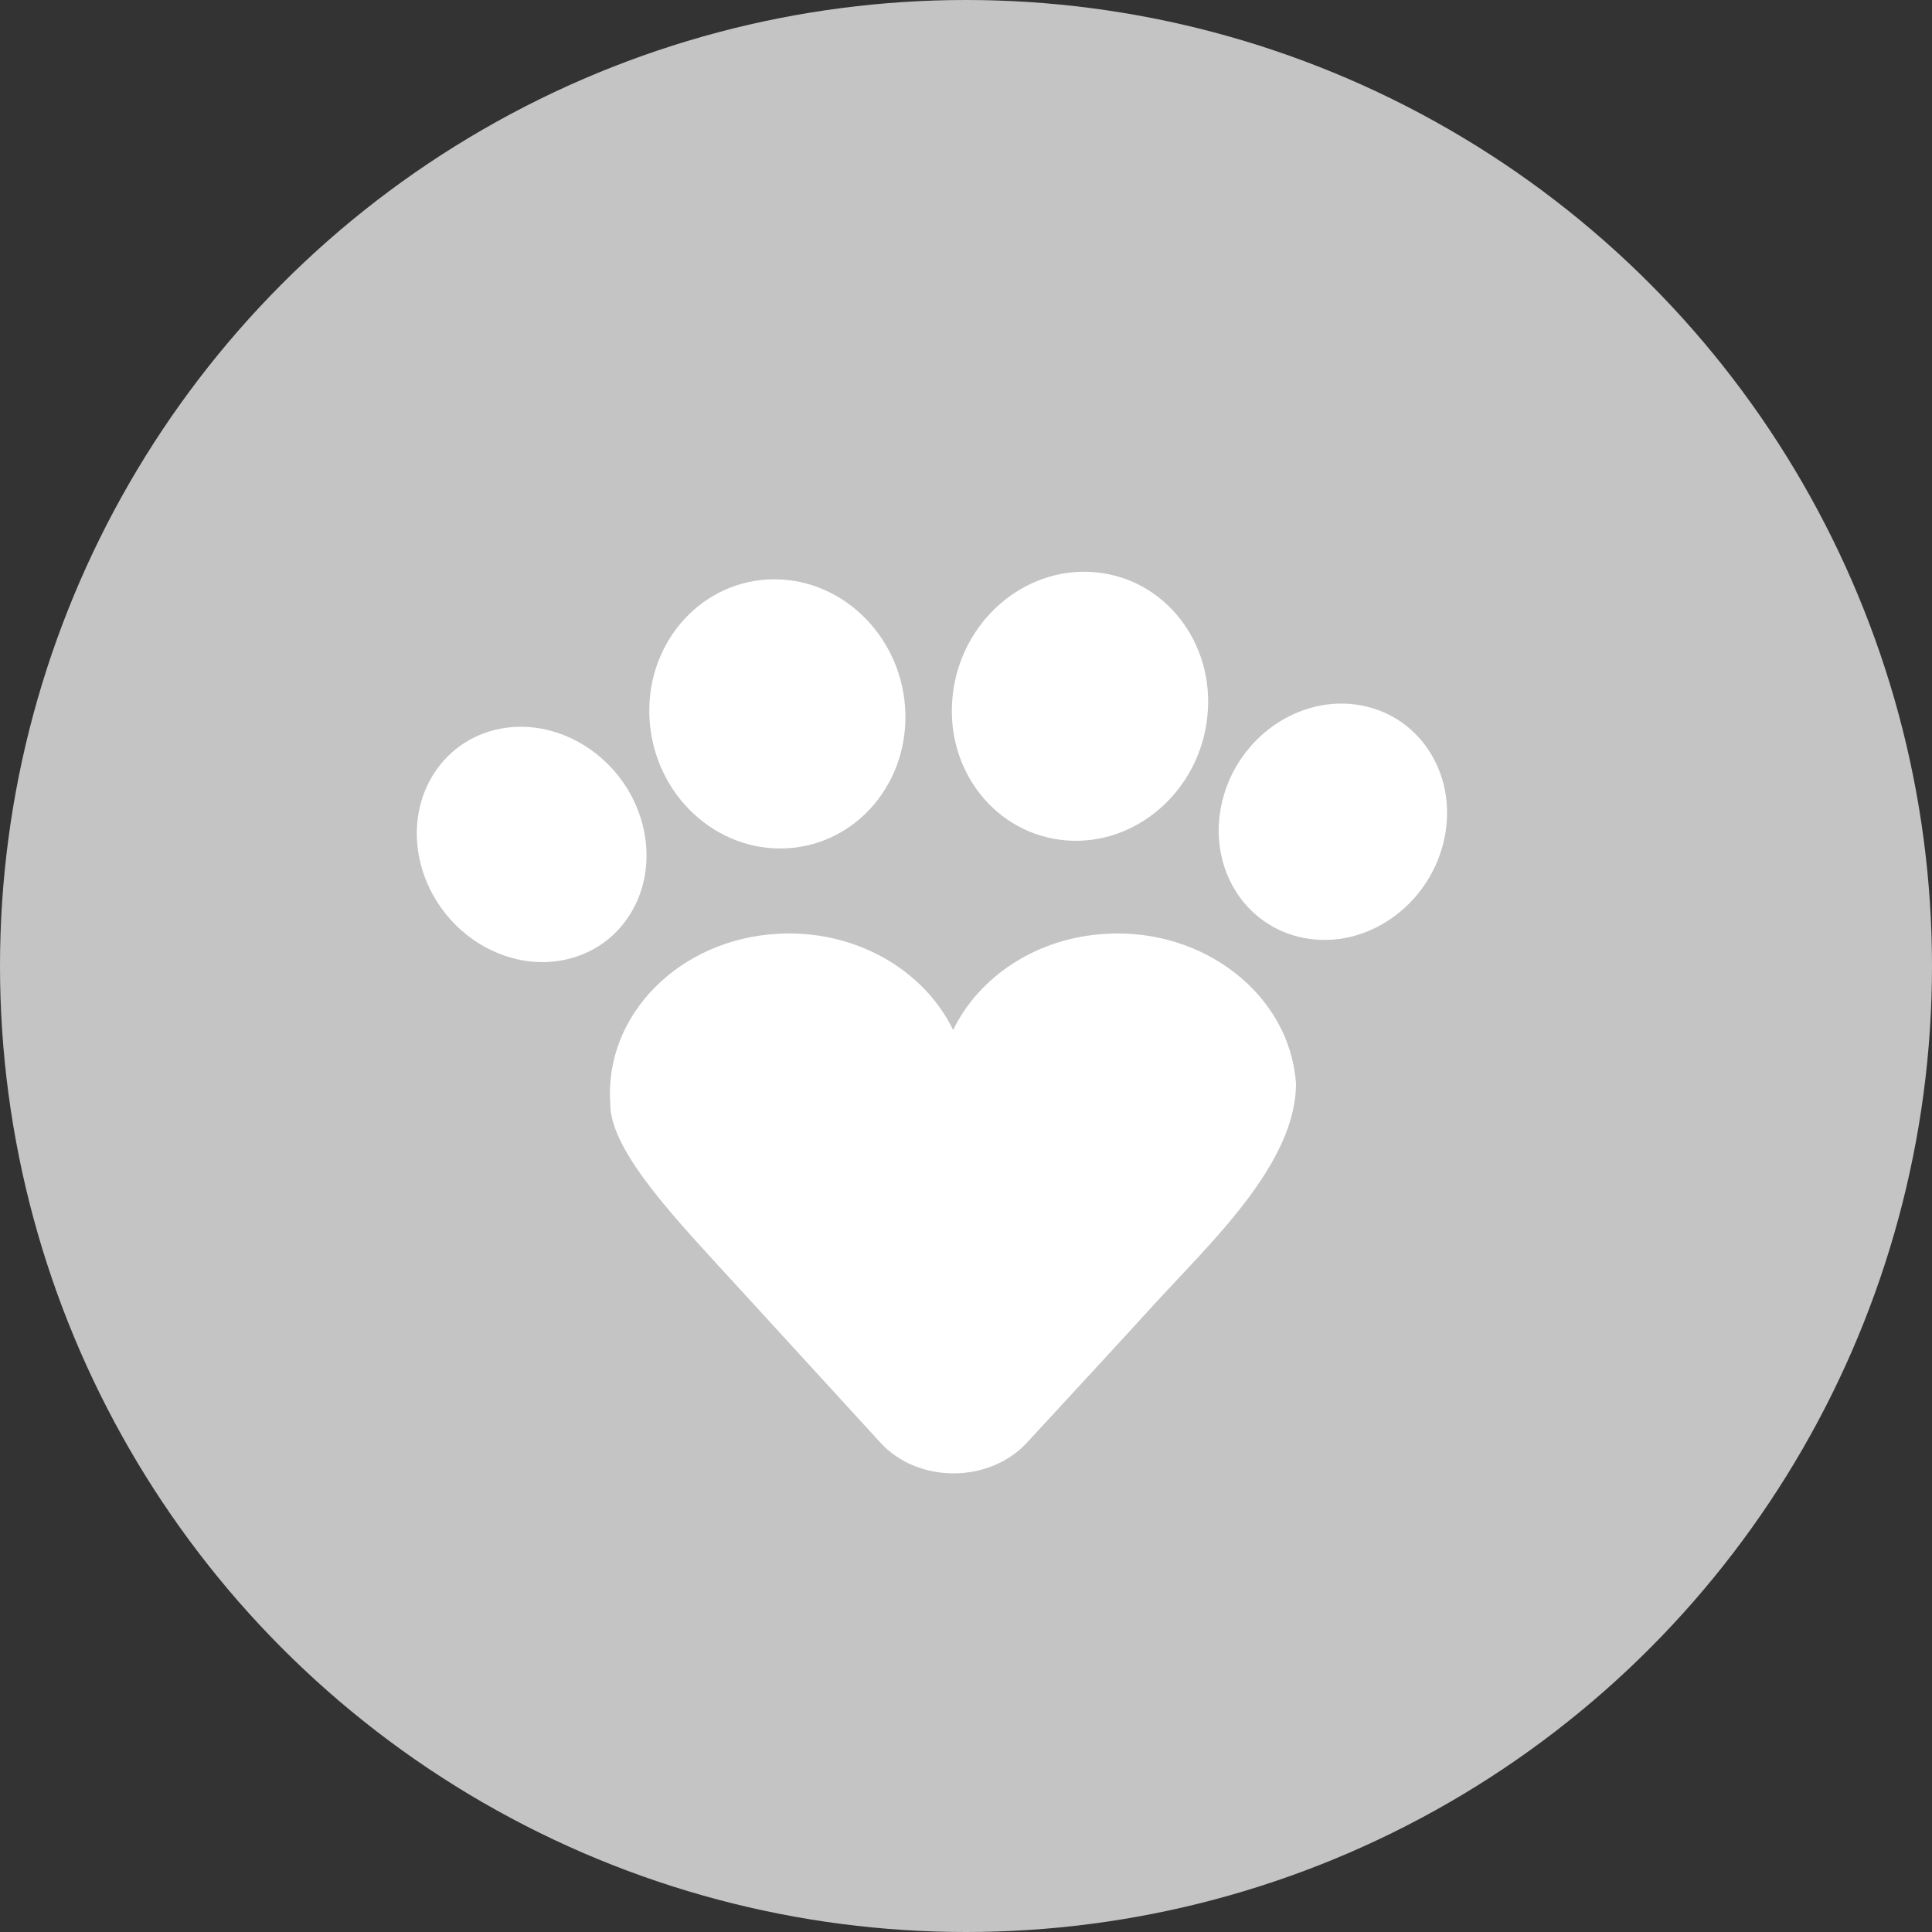 <svg width="15" height="15" viewBox="0 0 15 15" fill="none" xmlns="http://www.w3.org/2000/svg">
<rect x="0" y="0" width="15" height="15" fill="#333333" stroke="none"/>
<circle cx="7.5" cy="7.5" r="7.5" fill="#C4C4C4"/>
<path d="M4.41 7.446C4.877 7.333 5.129 6.842 4.974 6.35C4.818 5.859 4.313 5.553 3.846 5.666C3.379 5.78 3.126 6.271 3.282 6.763C3.438 7.254 3.943 7.56 4.41 7.446Z" fill="white"/>
<path d="M6.11 6.586C6.658 6.556 7.068 6.064 7.027 5.488C6.985 4.912 6.508 4.469 5.96 4.499C5.413 4.53 5.002 5.021 5.044 5.598C5.085 6.174 5.563 6.617 6.11 6.586Z" fill="white"/>
<path d="M9.374 5.562C9.434 4.987 9.039 4.485 8.492 4.442C7.946 4.399 7.455 4.83 7.396 5.405C7.336 5.98 7.731 6.481 8.278 6.525C8.824 6.568 9.315 6.137 9.374 5.562Z" fill="white"/>
<path d="M11.207 6.542C11.329 6.043 11.044 5.566 10.569 5.477C10.095 5.388 9.612 5.72 9.49 6.218C9.368 6.717 9.653 7.194 10.127 7.283C10.601 7.373 11.084 7.041 11.207 6.542Z" fill="white"/>
<path d="M10.062 8.412C10.014 7.727 9.353 7.206 8.587 7.25C8.049 7.28 7.601 7.582 7.4 7.997C7.174 7.529 6.638 7.215 6.037 7.25C5.271 7.293 4.69 7.883 4.738 8.569C4.736 8.947 5.283 9.503 5.754 10.019L6.834 11.199C7.124 11.518 7.677 11.519 7.971 11.203C8.3 10.846 8.695 10.42 8.927 10.164C9.381 9.664 10.062 9.044 10.062 8.412H10.062Z" fill="white"/>
</svg>
